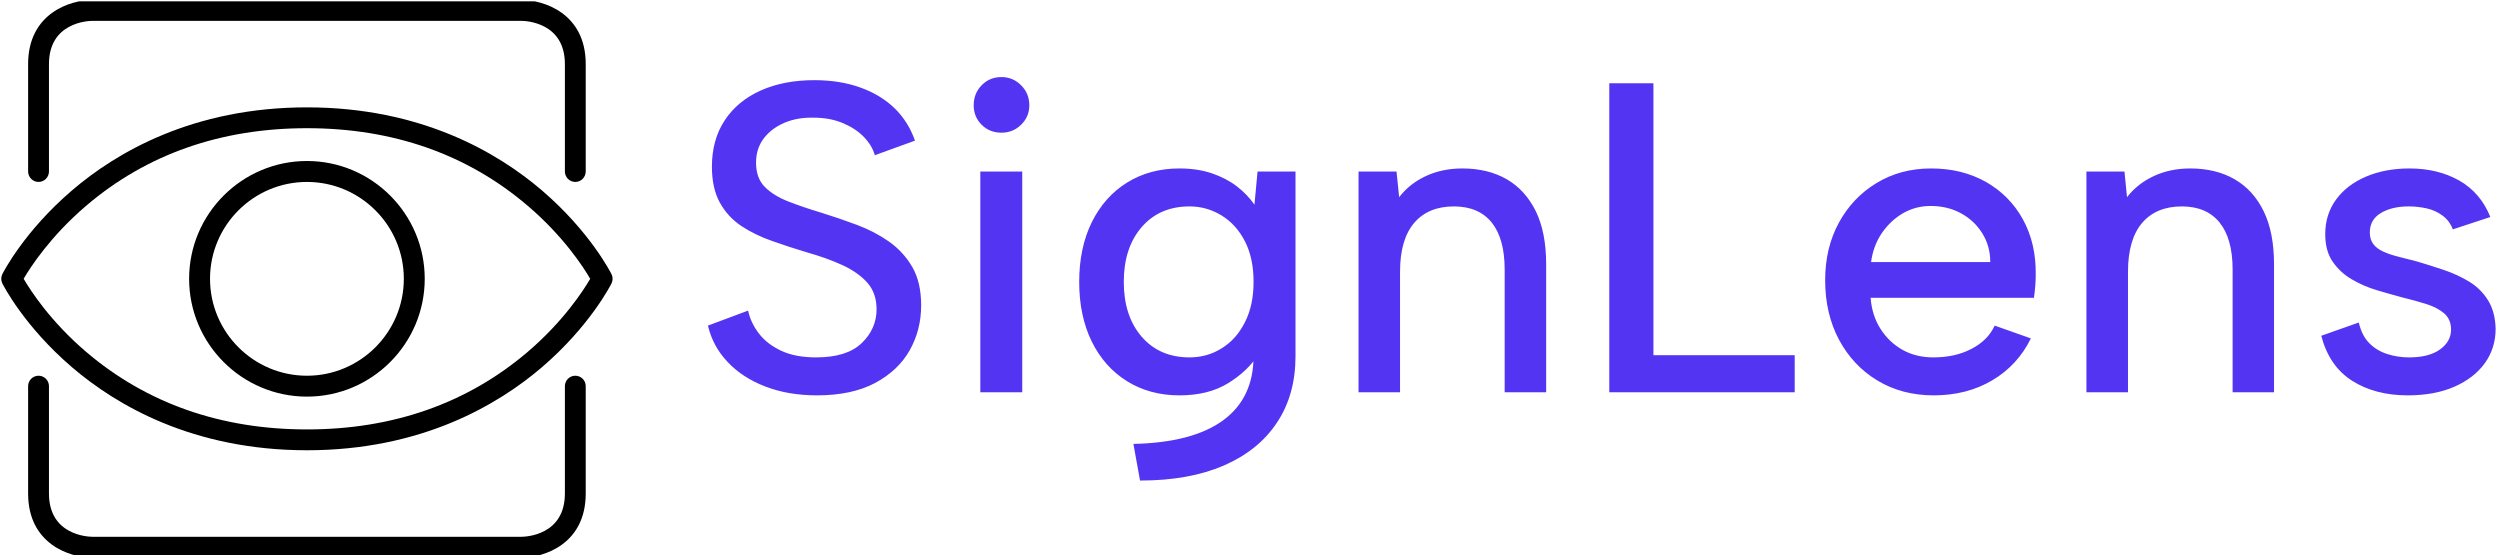 <svg xmlns="http://www.w3.org/2000/svg" version="1.1" xmlns:xlink="http://www.w3.org/1999/xlink" xmlns:svgjs="http://svgjs.dev/svgjs" width="1500" height="333" viewBox="0 0 1500 333"><g transform="matrix(1,0,0,1,-0.909,0.784)"><svg viewBox="0 0 396 88" data-background-color="#ffffff" preserveAspectRatio="xMidYMid meet" height="333" width="1500" xmlns="http://www.w3.org/2000/svg" xmlns:xlink="http://www.w3.org/1999/xlink"><g id="tight-bounds" transform="matrix(1,0,0,1,0.24,-0.207)"><svg viewBox="0 0 395.52 88.415" height="88.415" width="395.52"><g><svg viewBox="0 0 551.839 123.358" height="88.415" width="395.52"><g transform="matrix(1,0,0,1,156.319,17.049)"><svg viewBox="0 0 395.52 89.261" height="89.261" width="395.52"><g id="textblocktransform"><svg viewBox="0 0 395.52 89.261" height="89.261" width="395.52" id="textblock"><g><svg viewBox="0 0 395.52 89.261" height="89.261" width="395.52"><g transform="matrix(1,0,0,1,0,0)"><svg width="395.52" viewBox="2.4 -35.7 202.48 45.7" height="89.261" data-palette-color="#5434f3"><g class="wordmark-text-0" data-fill-palette-color="primary" id="text-0"><path d="M2.4-7.55L6.95-9.25Q7.25-7.85 8.18-6.65 9.1-5.45 10.7-4.7 12.3-3.95 14.65-3.95L14.65-3.95Q18.15-3.95 19.83-5.58 21.5-7.2 21.5-9.4L21.5-9.4Q21.5-11.2 20.48-12.38 19.45-13.55 17.68-14.38 15.9-15.2 13.6-15.85L13.6-15.85Q11.6-16.45 9.68-17.13 7.75-17.8 6.2-18.82 4.65-19.85 3.75-21.48 2.85-23.1 2.85-25.55L2.85-25.55Q2.85-28.6 4.3-30.8 5.75-33 8.38-34.18 11-35.35 14.45-35.35L14.45-35.35Q17.35-35.35 19.65-34.52 21.95-33.7 23.53-32.18 25.1-30.65 25.85-28.5L25.85-28.5 21.3-26.85Q21-27.95 20.05-28.93 19.1-29.9 17.65-30.5 16.2-31.1 14.4-31.1L14.4-31.1Q12.55-31.15 11.08-30.53 9.6-29.9 8.72-28.75 7.85-27.6 7.85-26L7.85-26Q7.85-24.25 8.85-23.25 9.85-22.25 11.53-21.6 13.2-20.95 15.2-20.35L15.2-20.35Q17.3-19.7 19.3-18.95 21.3-18.2 22.93-17.05 24.55-15.9 25.55-14.18 26.55-12.45 26.55-9.85L26.55-9.85Q26.55-7.05 25.25-4.75 23.95-2.45 21.33-1.05 18.7 0.35 14.75 0.35L14.75 0.35Q11.5 0.35 8.9-0.65 6.3-1.65 4.63-3.43 2.95-5.2 2.4-7.55L2.4-7.55ZM33.25 0L33.25-25 38-25 38 0 33.25 0ZM35.65-29.4L35.65-29.4Q34.3-29.4 33.4-30.3 32.5-31.2 32.5-32.5L32.5-32.5Q32.5-33.85 33.4-34.77 34.3-35.7 35.65-35.7L35.65-35.7Q36.95-35.7 37.87-34.77 38.8-33.85 38.8-32.5L38.8-32.5Q38.8-31.2 37.87-30.3 36.95-29.4 35.65-29.4ZM64.3-21.25L64.65-25 68.95-25 68.95-4.1Q68.95 0.3 66.84 3.45 64.75 6.6 60.82 8.3 56.9 10 51.34 10L51.34 10 50.59 5.85Q57.3 5.7 60.75 3.18 64.2 0.65 64.2-4.1L64.2-4.1 64.2-4.35 64.75-4.3Q63.55-2.4 61.32-1.03 59.09 0.35 55.8 0.35L55.8 0.35Q52.45 0.35 49.87-1.25 47.3-2.85 45.87-5.75 44.45-8.65 44.45-12.5L44.45-12.5Q44.45-16.35 45.87-19.25 47.3-22.15 49.87-23.75 52.45-25.35 55.8-25.35L55.8-25.35Q57.84-25.35 59.47-24.8 61.09-24.25 62.3-23.33 63.5-22.4 64.3-21.25L64.3-21.25ZM49.5-12.5L49.5-12.5Q49.5-8.65 51.52-6.3 53.55-3.95 56.95-3.95L56.95-3.95Q58.95-3.95 60.59-4.98 62.25-6 63.22-7.93 64.2-9.85 64.2-12.5L64.2-12.5Q64.2-15.2 63.22-17.1 62.25-19 60.57-20.03 58.9-21.05 56.95-21.05L56.95-21.05Q53.55-21.05 51.52-18.7 49.5-16.35 49.5-12.5ZM76.09 0L76.09-25 80.39-25 80.69-22.1Q81.89-23.65 83.74-24.5 85.59-25.35 87.84-25.35L87.84-25.35Q90.74-25.35 92.87-24.13 94.99-22.9 96.17-20.5 97.34-18.1 97.34-14.5L97.34-14.5 97.34 0 92.64 0 92.64-13.9Q92.64-17.4 91.17-19.23 89.69-21.05 86.89-21.05L86.89-21.05Q83.99-21.05 82.39-19.18 80.79-17.3 80.79-13.65L80.79-13.65 80.79 0 76.09 0ZM104.49-35L109.49-35 109.49-4.2 125.49-4.2 125.49 0 104.49 0 104.49-35ZM141.24 0.35L141.24 0.35Q137.64 0.35 134.86-1.33 132.09-3 130.51-5.95 128.94-8.9 128.94-12.7L128.94-12.7Q128.94-16.35 130.49-19.2 132.04-22.05 134.76-23.7 137.49-25.35 140.94-25.35L140.94-25.35Q144.44-25.35 147.14-23.83 149.84-22.3 151.34-19.58 152.84-16.85 152.79-13.3L152.79-13.3Q152.79-12.7 152.74-12.08 152.69-11.45 152.59-10.7L152.59-10.7 134.09-10.7Q134.24-8.7 135.21-7.18 136.19-5.65 137.71-4.8 139.24-3.95 141.19-3.95L141.19-3.95Q143.69-3.95 145.54-4.93 147.39-5.9 148.14-7.55L148.14-7.55 152.24-6.1Q150.74-3.05 147.86-1.35 144.99 0.35 141.24 0.35ZM134.14-14.75L147.64-14.75Q147.64-16.55 146.74-18 145.84-19.45 144.31-20.28 142.79-21.1 140.89-21.1L140.89-21.1Q139.19-21.1 137.76-20.28 136.34-19.45 135.36-18.03 134.39-16.6 134.14-14.75L134.14-14.75ZM158.53 0L158.53-25 162.84-25 163.13-22.1Q164.34-23.65 166.19-24.5 168.03-25.35 170.28-25.35L170.28-25.35Q173.19-25.35 175.31-24.13 177.44-22.9 178.61-20.5 179.78-18.1 179.78-14.5L179.78-14.5 179.78 0 175.09 0 175.09-13.9Q175.09-17.4 173.61-19.23 172.13-21.05 169.34-21.05L169.34-21.05Q166.44-21.05 164.84-19.18 163.24-17.3 163.24-13.65L163.24-13.65 163.24 0 158.53 0ZM185.13-6.4L189.38-7.9Q189.73-6.4 190.58-5.55 191.43-4.7 192.61-4.33 193.78-3.95 195.08-3.95L195.08-3.95Q197.33-3.95 198.58-4.85 199.83-5.75 199.83-7.1L199.83-7.1Q199.83-8.25 199.06-8.93 198.28-9.6 197.01-10 195.73-10.4 194.28-10.75L194.28-10.75Q192.98-11.1 191.46-11.55 189.93-12 188.61-12.78 187.28-13.55 186.43-14.78 185.58-16 185.58-17.9L185.58-17.9Q185.58-20.15 186.81-21.83 188.03-23.5 190.21-24.43 192.38-25.35 195.13-25.35L195.13-25.35Q198.33-25.35 200.76-23.98 203.18-22.6 204.28-19.85L204.28-19.85 200.03-18.45Q199.68-19.4 198.88-20 198.08-20.6 197.06-20.83 196.03-21.05 195.03-21.05L195.03-21.05Q193.13-21.05 191.88-20.3 190.63-19.55 190.63-18.1L190.63-18.1Q190.63-17.3 191.03-16.78 191.43-16.25 192.16-15.93 192.88-15.6 193.88-15.35 194.88-15.1 196.03-14.8L196.03-14.8Q197.53-14.35 199.08-13.83 200.63-13.3 201.93-12.5 203.23-11.7 204.03-10.4 204.83-9.1 204.88-7.2L204.88-7.2Q204.88-5 203.66-3.3 202.43-1.6 200.21-0.63 197.98 0.35 194.93 0.35L194.93 0.35Q191.23 0.35 188.63-1.3 186.03-2.95 185.13-6.4L185.13-6.4Z" fill="#5434f3" data-fill-palette-color="primary"></path></g></svg></g></svg></g></svg></g></svg></g><g><svg viewBox="0 0 135.247 123.358" height="123.358" width="135.247"><g><svg xmlns="http://www.w3.org/2000/svg" xmlns:xlink="http://www.w3.org/1999/xlink" version="1.1" x="0" y="0" viewBox="0 4.395 100 91.21" enable-background="new 0 0 100 100" xml:space="preserve" width="135.247" height="123.358" class="icon-icon-0" data-fill-palette-color="accent" id="icon-0"><g fill="#000000" data-fill-palette-color="accent"><path d="M99.819 49.231c-0.146-0.282-3.534-6.965-11.389-13.699-7.238-6.193-19.767-13.576-38.424-13.576-18.67 0-31.198 7.382-38.426 13.576C3.715 42.266 0.328 48.949 0.18 49.231c-0.24 0.483-0.24 1.047 0 1.529 0.148 0.283 3.535 6.973 11.4 13.711 7.228 6.19 19.756 13.573 38.426 13.573 18.658 0 31.186-7.383 38.424-13.573 7.854-6.738 11.242-13.429 11.389-13.711C100.061 50.278 100.061 49.714 99.819 49.231zM86.088 61.973c-9.863 8.396-22.004 12.664-36.082 12.664-14.088 0-26.23-4.269-36.094-12.664C8.025 56.96 4.762 51.88 3.663 49.996c1.099-1.884 4.372-6.955 10.25-11.965 9.863-8.407 22.005-12.667 36.094-12.667 14.078 0 26.218 4.26 36.082 12.667 5.888 5.01 9.151 10.081 10.248 11.965C95.239 51.888 91.964 56.96 86.088 61.973z" fill="#000000" data-fill-palette-color="accent"></path><path d="M50.006 30.73c-10.627 0-19.275 8.651-19.275 19.266 0 10.628 8.648 19.275 19.275 19.275 10.615 0 19.264-8.647 19.264-19.275C69.271 39.381 60.621 30.73 50.006 30.73zM50.006 65.852c-8.744 0-15.856-7.112-15.856-15.855 0-8.734 7.112-15.843 15.856-15.843 8.732 0 15.844 7.109 15.844 15.843C65.851 58.739 58.738 65.852 50.006 65.852z" fill="#000000" data-fill-palette-color="accent"></path><path d="M6.1 34.153c0.94 0 1.705-0.765 1.705-1.717V14.877c0-6.81 6.359-7.062 7.08-7.07h70.23c0.723 0.009 7.081 0.261 7.081 7.07v17.559c0 0.952 0.762 1.717 1.704 1.717 0.941 0 1.704-0.765 1.704-1.717V14.877c0-8.296-6.86-10.482-10.479-10.482H14.885c-3.627 0-10.49 2.186-10.49 10.482v17.559C4.395 33.388 5.159 34.153 6.1 34.153z" fill="#000000" data-fill-palette-color="accent"></path><path d="M93.9 65.852c-0.942 0-1.704 0.764-1.704 1.705v17.559c0 6.819-6.358 7.07-7.07 7.081H14.885c-0.721-0.011-7.08-0.262-7.08-7.081V67.557c0-0.941-0.765-1.705-1.705-1.705-0.941 0-1.706 0.764-1.706 1.705v17.559c0 8.304 6.863 10.489 10.49 10.489h70.241c3.618 0 10.479-2.186 10.479-10.489V67.557C95.604 66.615 94.842 65.852 93.9 65.852z" fill="#000000" data-fill-palette-color="accent"></path></g></svg></g></svg></g></svg></g><defs></defs></svg><rect width="395.52" height="88.415" fill="none" stroke="none" visibility="hidden"></rect></g></svg></g></svg>